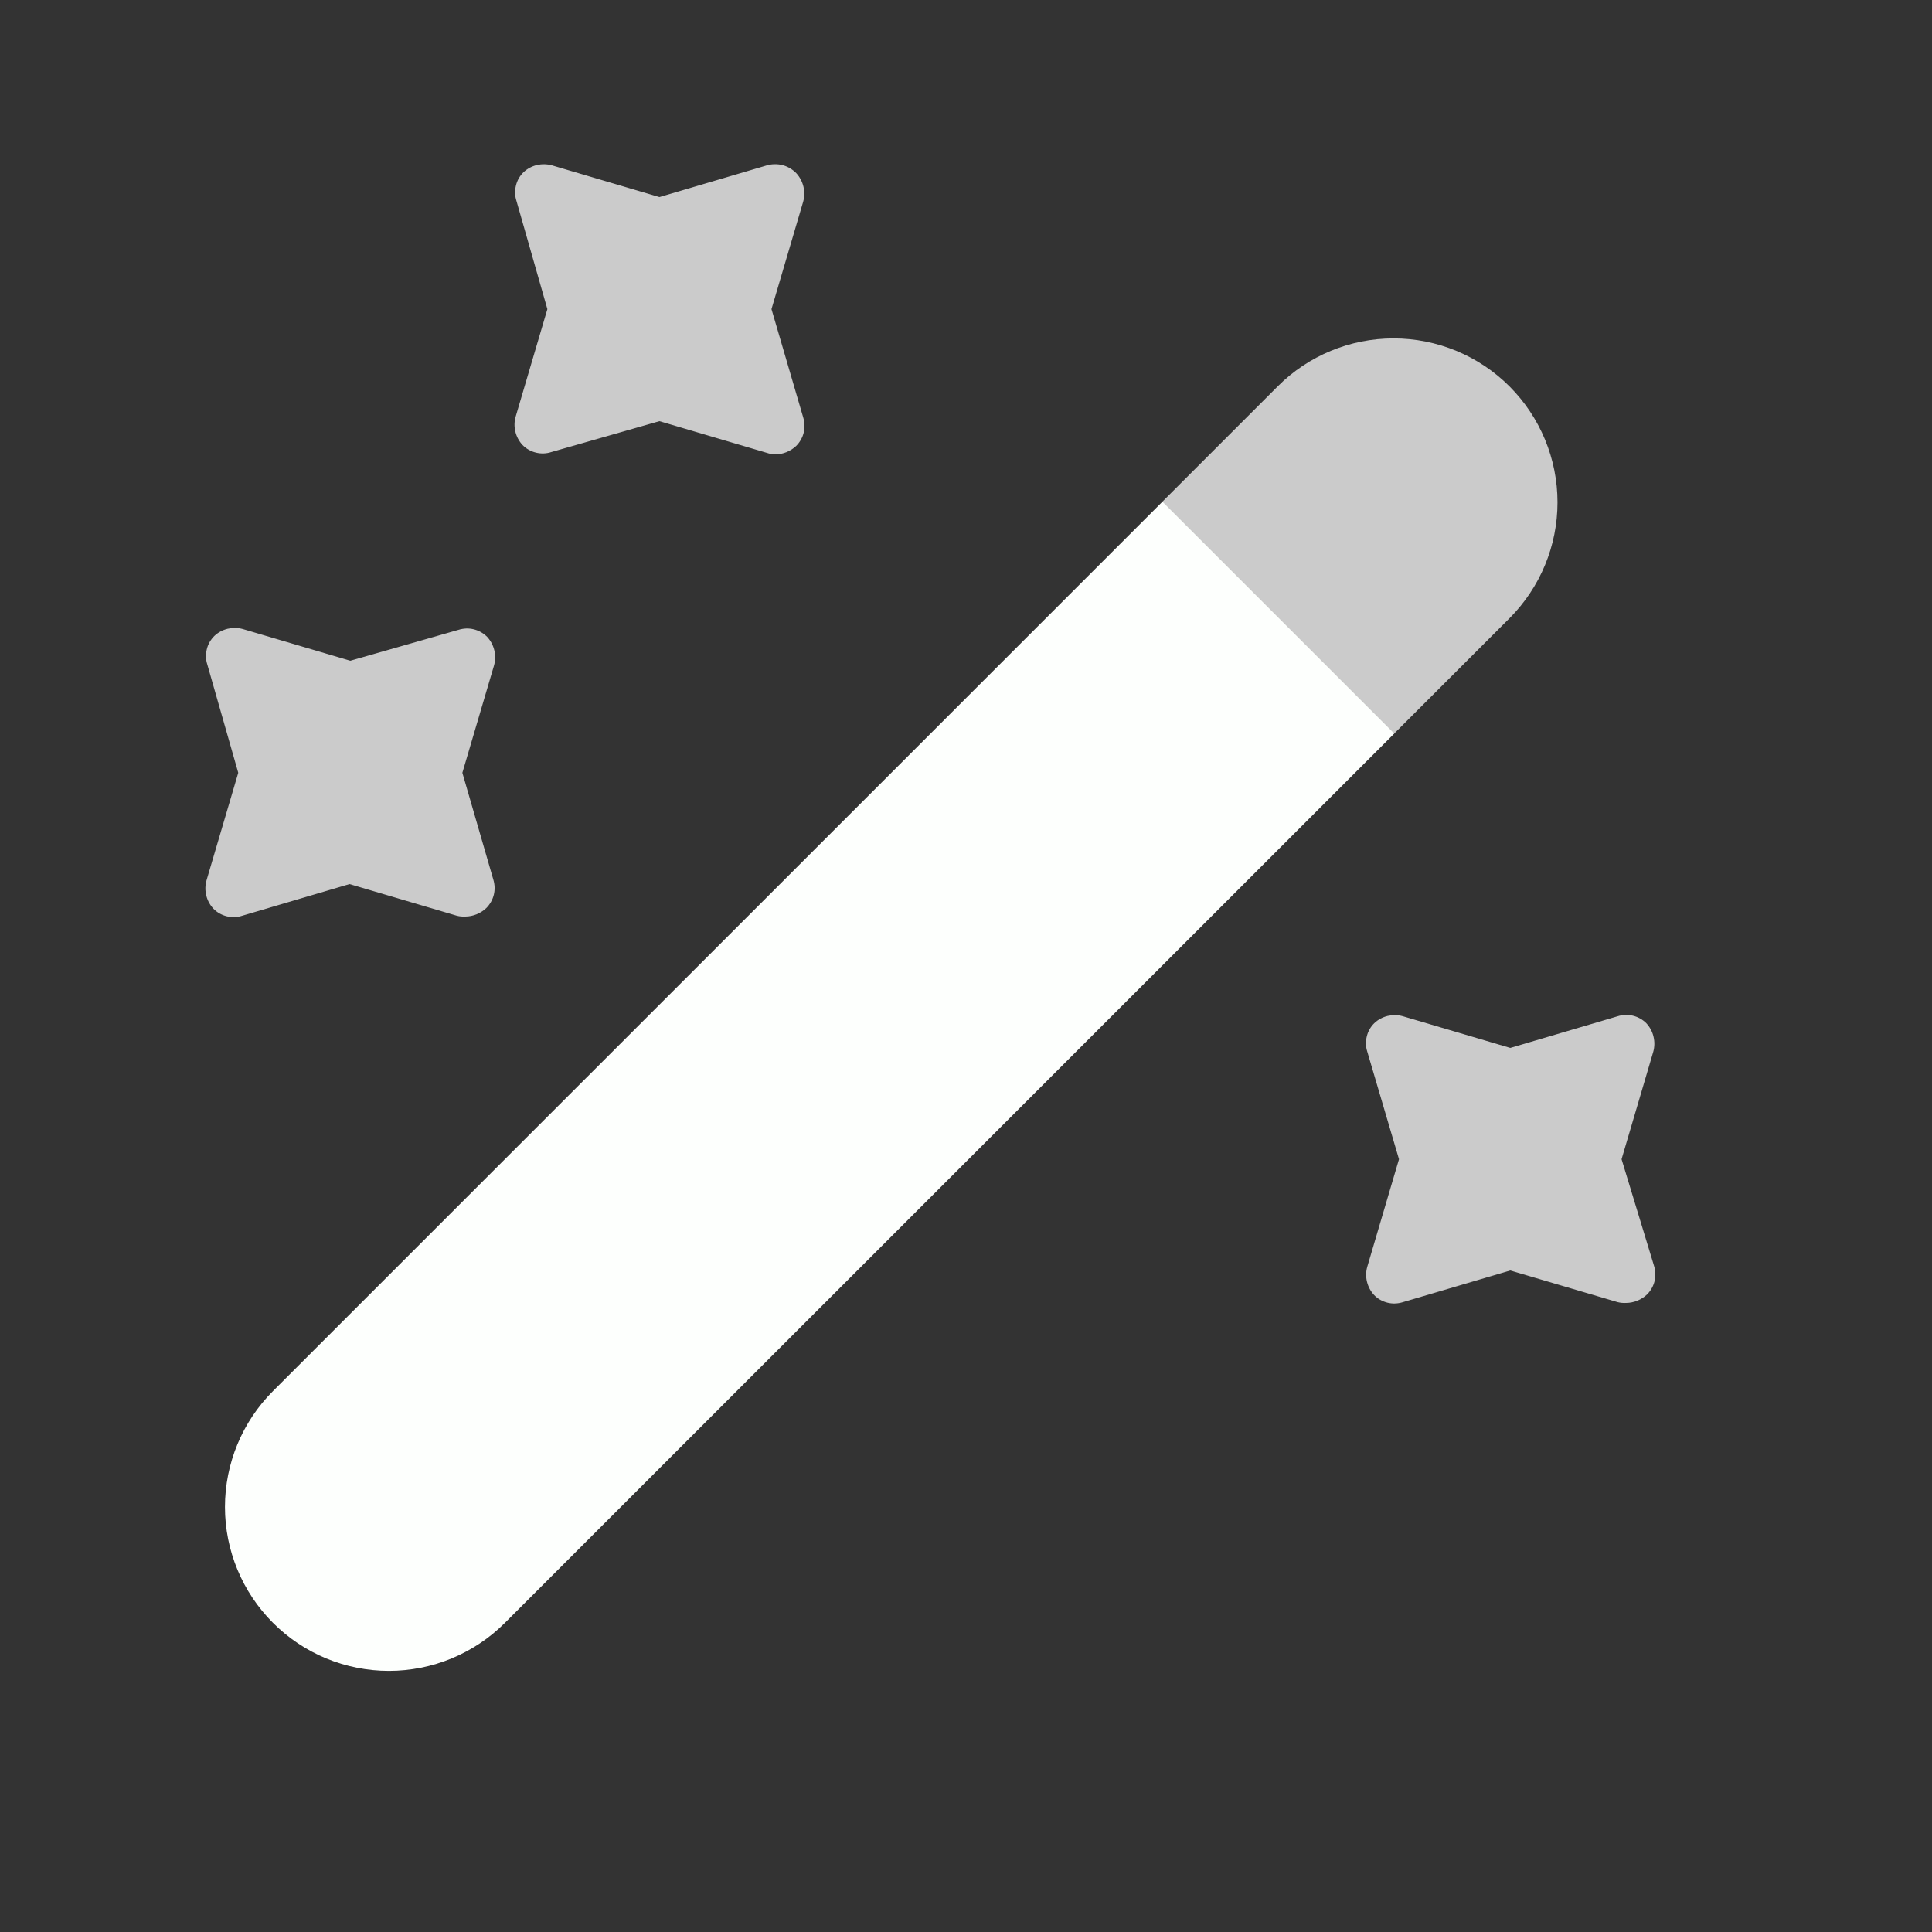 <svg width="25" height="25" viewBox="0 0 25 25" fill="none" xmlns="http://www.w3.org/2000/svg">
<rect x="0" y="0" width="25" height="25" fill="#333333" stroke="none"/>
<path d="M19.533 8L18.043 9.49L15.043 6.49L16.533 5C16.93 4.602 17.47 4.379 18.033 4.379C18.595 4.379 19.135 4.602 19.533 5C19.93 5.398 20.154 5.937 20.154 6.5C20.154 7.063 19.93 7.602 19.533 8Z" fill="#CBCBCB"/>
<path d="M18.044 9.49L6.533 21C6.336 21.197 6.102 21.353 5.844 21.46C5.587 21.566 5.311 21.621 5.033 21.621C4.754 21.621 4.478 21.566 4.221 21.46C3.963 21.353 3.73 21.197 3.533 21C3.135 20.602 2.911 20.063 2.911 19.5C2.911 18.937 3.135 18.398 3.533 18L15.044 6.49L18.044 9.49Z" fill="#FDFFFD"/>
<path d="M9.983 4L10.393 2.61C10.411 2.546 10.412 2.478 10.396 2.413C10.38 2.348 10.348 2.289 10.303 2.24C10.254 2.19 10.193 2.155 10.127 2.137C10.059 2.12 9.989 2.121 9.923 2.14L8.533 2.55L7.143 2.14C7.078 2.122 7.011 2.121 6.946 2.136C6.881 2.152 6.821 2.184 6.773 2.23C6.725 2.277 6.691 2.337 6.676 2.402C6.66 2.468 6.662 2.536 6.683 2.6L7.083 4L6.673 5.39C6.654 5.454 6.653 5.522 6.669 5.587C6.685 5.652 6.717 5.711 6.763 5.76C6.81 5.808 6.87 5.841 6.935 5.857C7 5.873 7.069 5.871 7.133 5.85L8.533 5.45L9.923 5.86C9.958 5.872 9.995 5.878 10.033 5.88C10.133 5.879 10.23 5.839 10.303 5.77C10.35 5.723 10.384 5.663 10.4 5.598C10.415 5.532 10.413 5.464 10.393 5.4L9.983 4Z" fill="#CBCBCB"/>
<path d="M5.983 10L6.393 8.61C6.411 8.546 6.412 8.478 6.396 8.413C6.38 8.348 6.348 8.289 6.303 8.24C6.255 8.193 6.196 8.159 6.13 8.143C6.065 8.127 5.997 8.13 5.933 8.15L4.533 8.55L3.143 8.14C3.078 8.122 3.011 8.121 2.946 8.136C2.881 8.152 2.821 8.184 2.773 8.23C2.725 8.278 2.691 8.337 2.676 8.402C2.66 8.468 2.662 8.536 2.683 8.6L3.083 10L2.673 11.39C2.654 11.454 2.653 11.522 2.669 11.587C2.685 11.652 2.717 11.711 2.763 11.76C2.81 11.808 2.87 11.841 2.935 11.857C3 11.873 3.069 11.871 3.133 11.85L4.523 11.44L5.913 11.85C5.949 11.859 5.986 11.862 6.023 11.86C6.123 11.859 6.22 11.819 6.293 11.75C6.34 11.703 6.374 11.643 6.39 11.578C6.406 11.512 6.403 11.444 6.383 11.38L5.983 10Z" fill="#CBCBCB"/>
<path d="M20.983 15L21.393 13.61C21.411 13.546 21.412 13.478 21.396 13.413C21.381 13.348 21.348 13.289 21.303 13.24C21.255 13.192 21.195 13.159 21.13 13.143C21.065 13.127 20.997 13.13 20.933 13.15L19.543 13.56L18.153 13.15C18.088 13.132 18.021 13.131 17.956 13.146C17.891 13.162 17.831 13.194 17.783 13.24C17.735 13.287 17.701 13.347 17.686 13.412C17.67 13.478 17.672 13.546 17.693 13.61L18.103 15L17.693 16.39C17.674 16.454 17.673 16.522 17.689 16.587C17.705 16.652 17.737 16.711 17.783 16.76C17.83 16.808 17.89 16.841 17.955 16.857C18.02 16.873 18.089 16.87 18.153 16.85L19.543 16.44L20.933 16.85C20.969 16.859 21.006 16.862 21.043 16.86C21.143 16.859 21.24 16.819 21.313 16.75C21.36 16.703 21.394 16.643 21.41 16.578C21.425 16.512 21.423 16.444 21.403 16.38L20.983 15Z" fill="#CBCBCB"/>
</svg>
